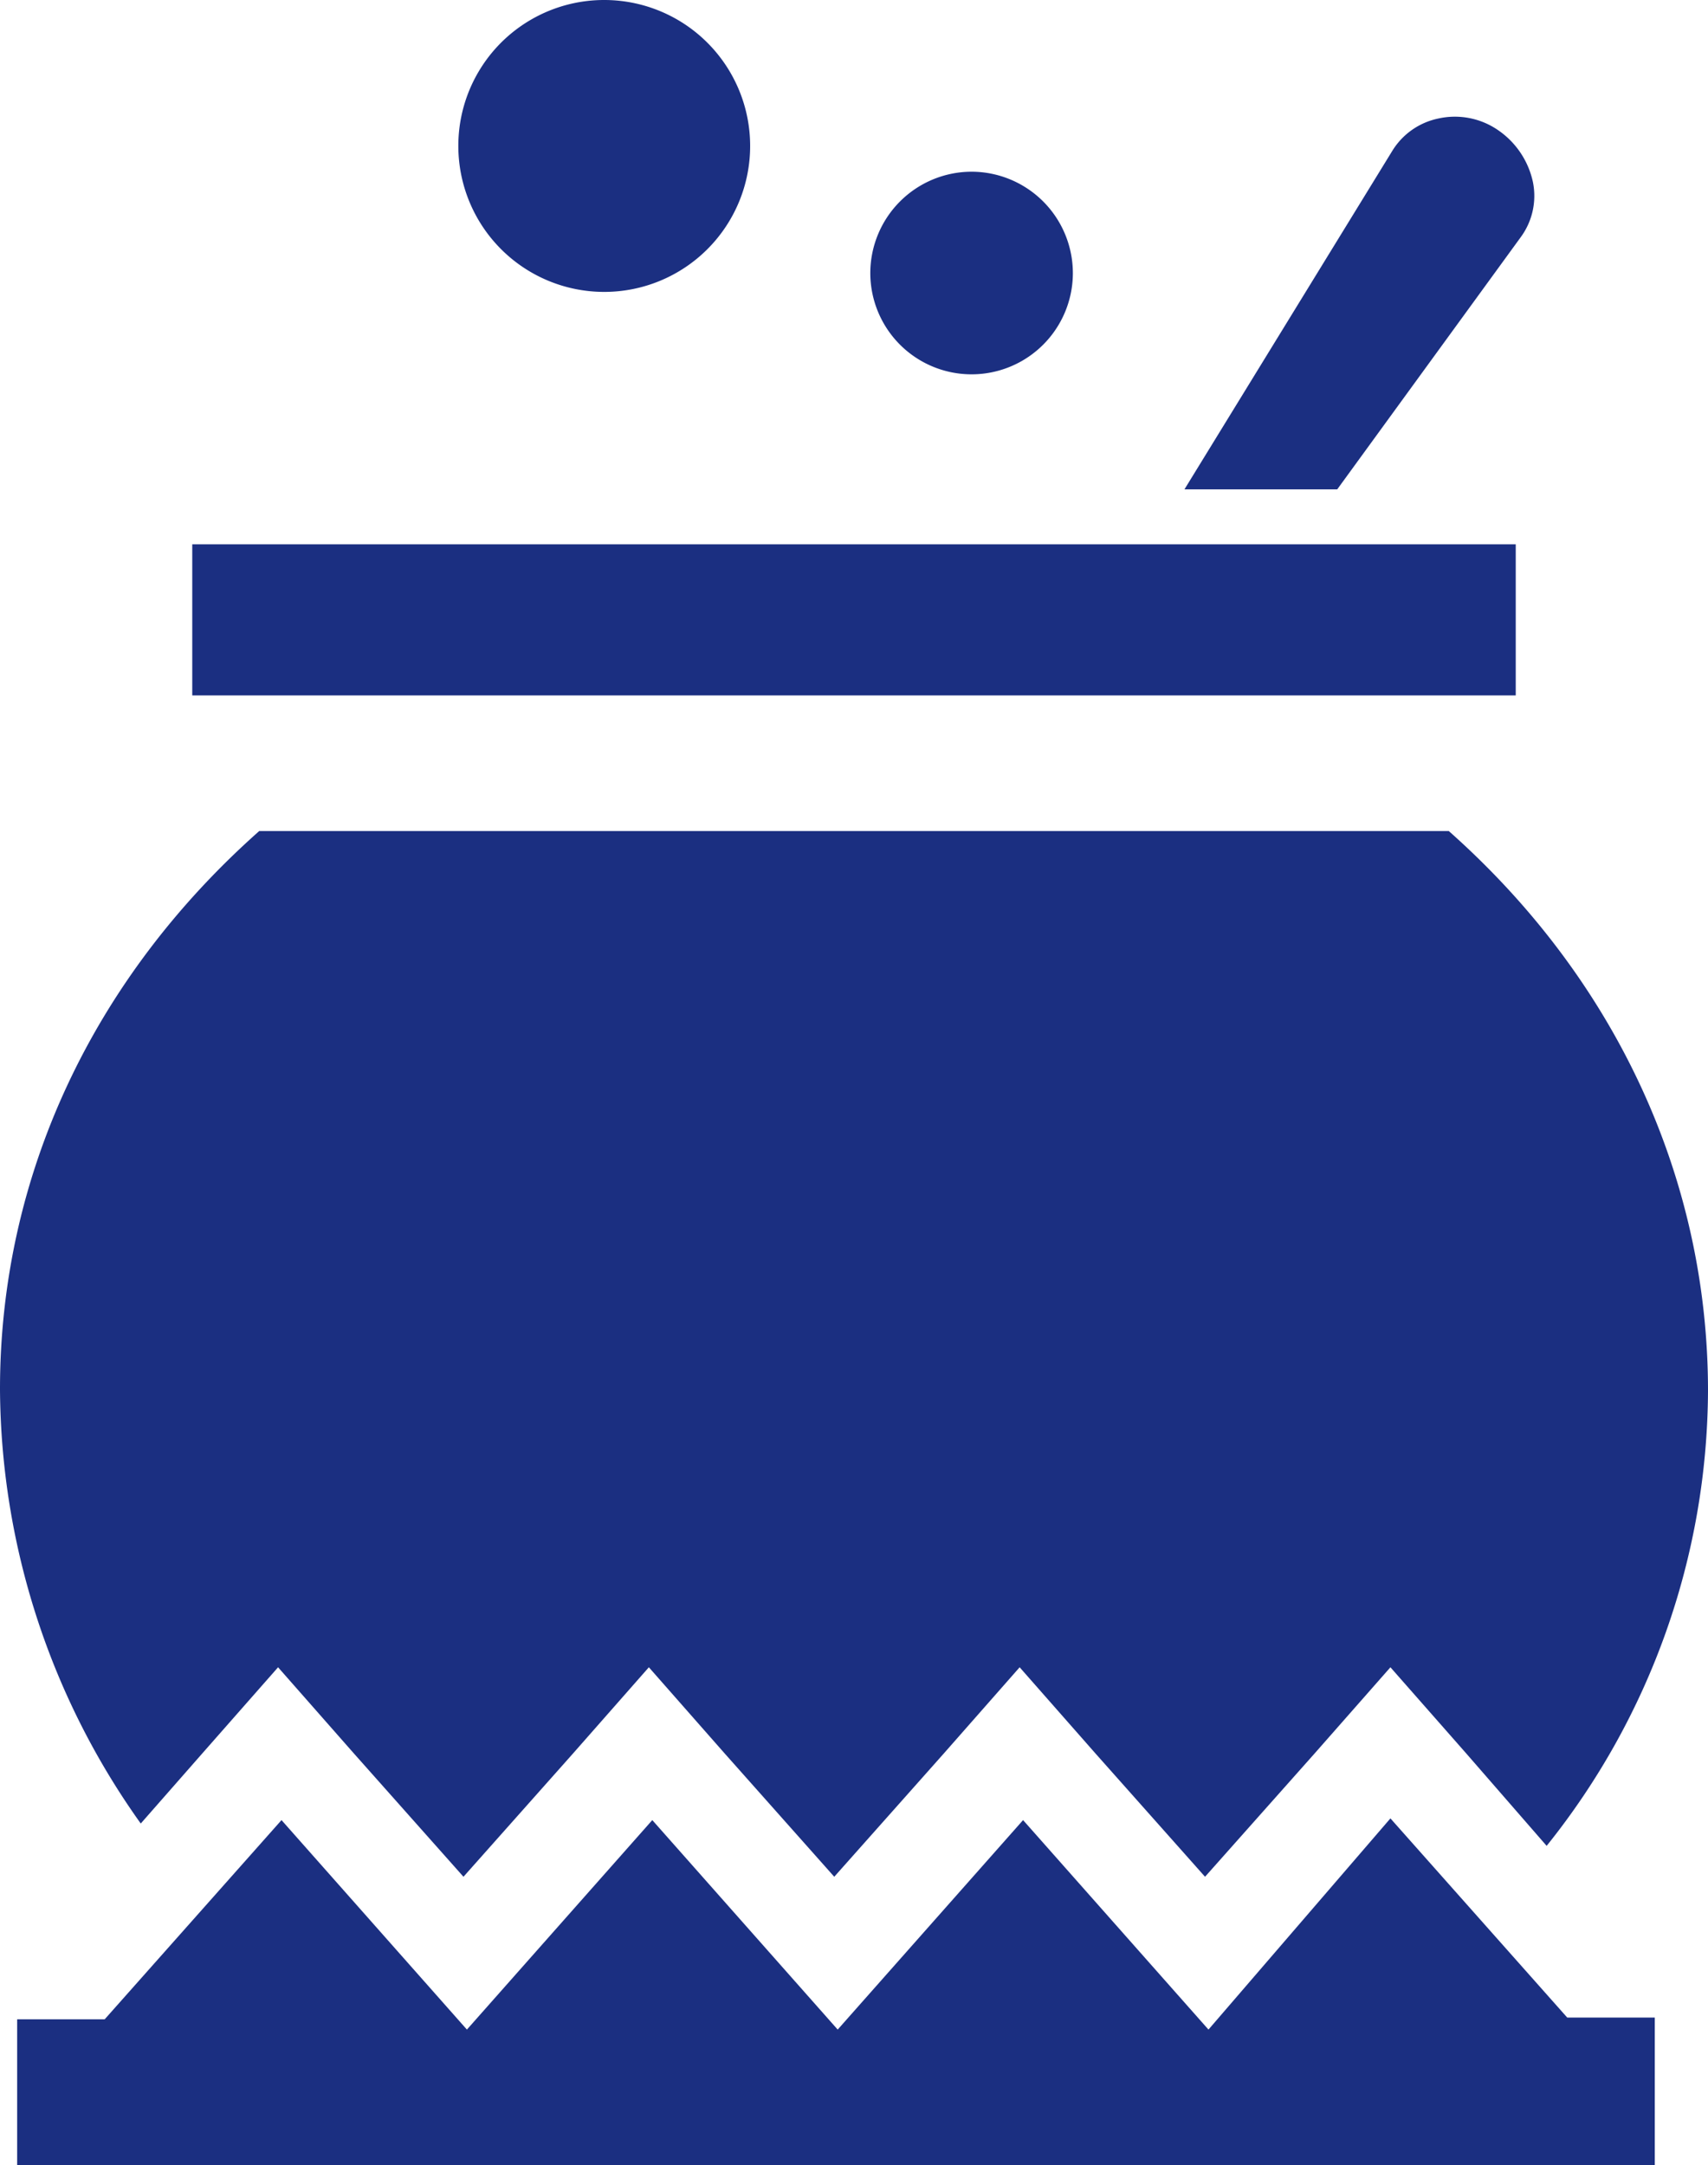 <svg enable-background="new 0 0 90 90" viewBox="0 0 99.5 126.1" xmlns="http://www.w3.org/2000/svg"><path d="m81.1 8.8a4.13 4.13 0 0 1 2.7-1.9 4.432 4.432 0 0 1 3.5.7 4.904 4.904 0 0 1 2 3 4.052 4.052 0 0 1 -.7 3.2l-10.7 14.7h-8.9zm-24.5 1.2a5.911 5.911 0 0 1 5.9 5.9 5.9 5.9 0 1 1 -11.8 0 5.911 5.911 0 0 1 5.9-5.9zm-21.4-10a8.5 8.5 0 1 1 -8.5 8.5 8.493 8.493 0 0 1 8.5-8.5zm-23.9 31.7h77v8.8h-77.1v-8.8zm3.8 16.7h69.3c9.7 8.6 15.1 20.2 15.1 32.6a42.609 42.609 0 0 1 -9.4 26.5l-4.7-5.4-4.4-5-4.4 5-6.4 7.2-6.4-7.2-4.4-5-4.4 5-6.4 7.2-6.4-7.2-4.4-5-4.4 5-6.4 7.2-6.4-7.2-4.4-5-4.4 5-3.6 4.1a43.901 43.901 0 0 1 -8.2-25.3c0-12.4 5.4-23.9 15.1-32.5zm-14.1 69.2h5.1l10.3-11.6 10.8 12.2 10.8-12.2 10.8 12.2 10.8-12.2 10.8 12.2 10.6-12.3 10.3 11.6h5.1v8.6h-95.4z" fill="#1b2f81"/></svg>
